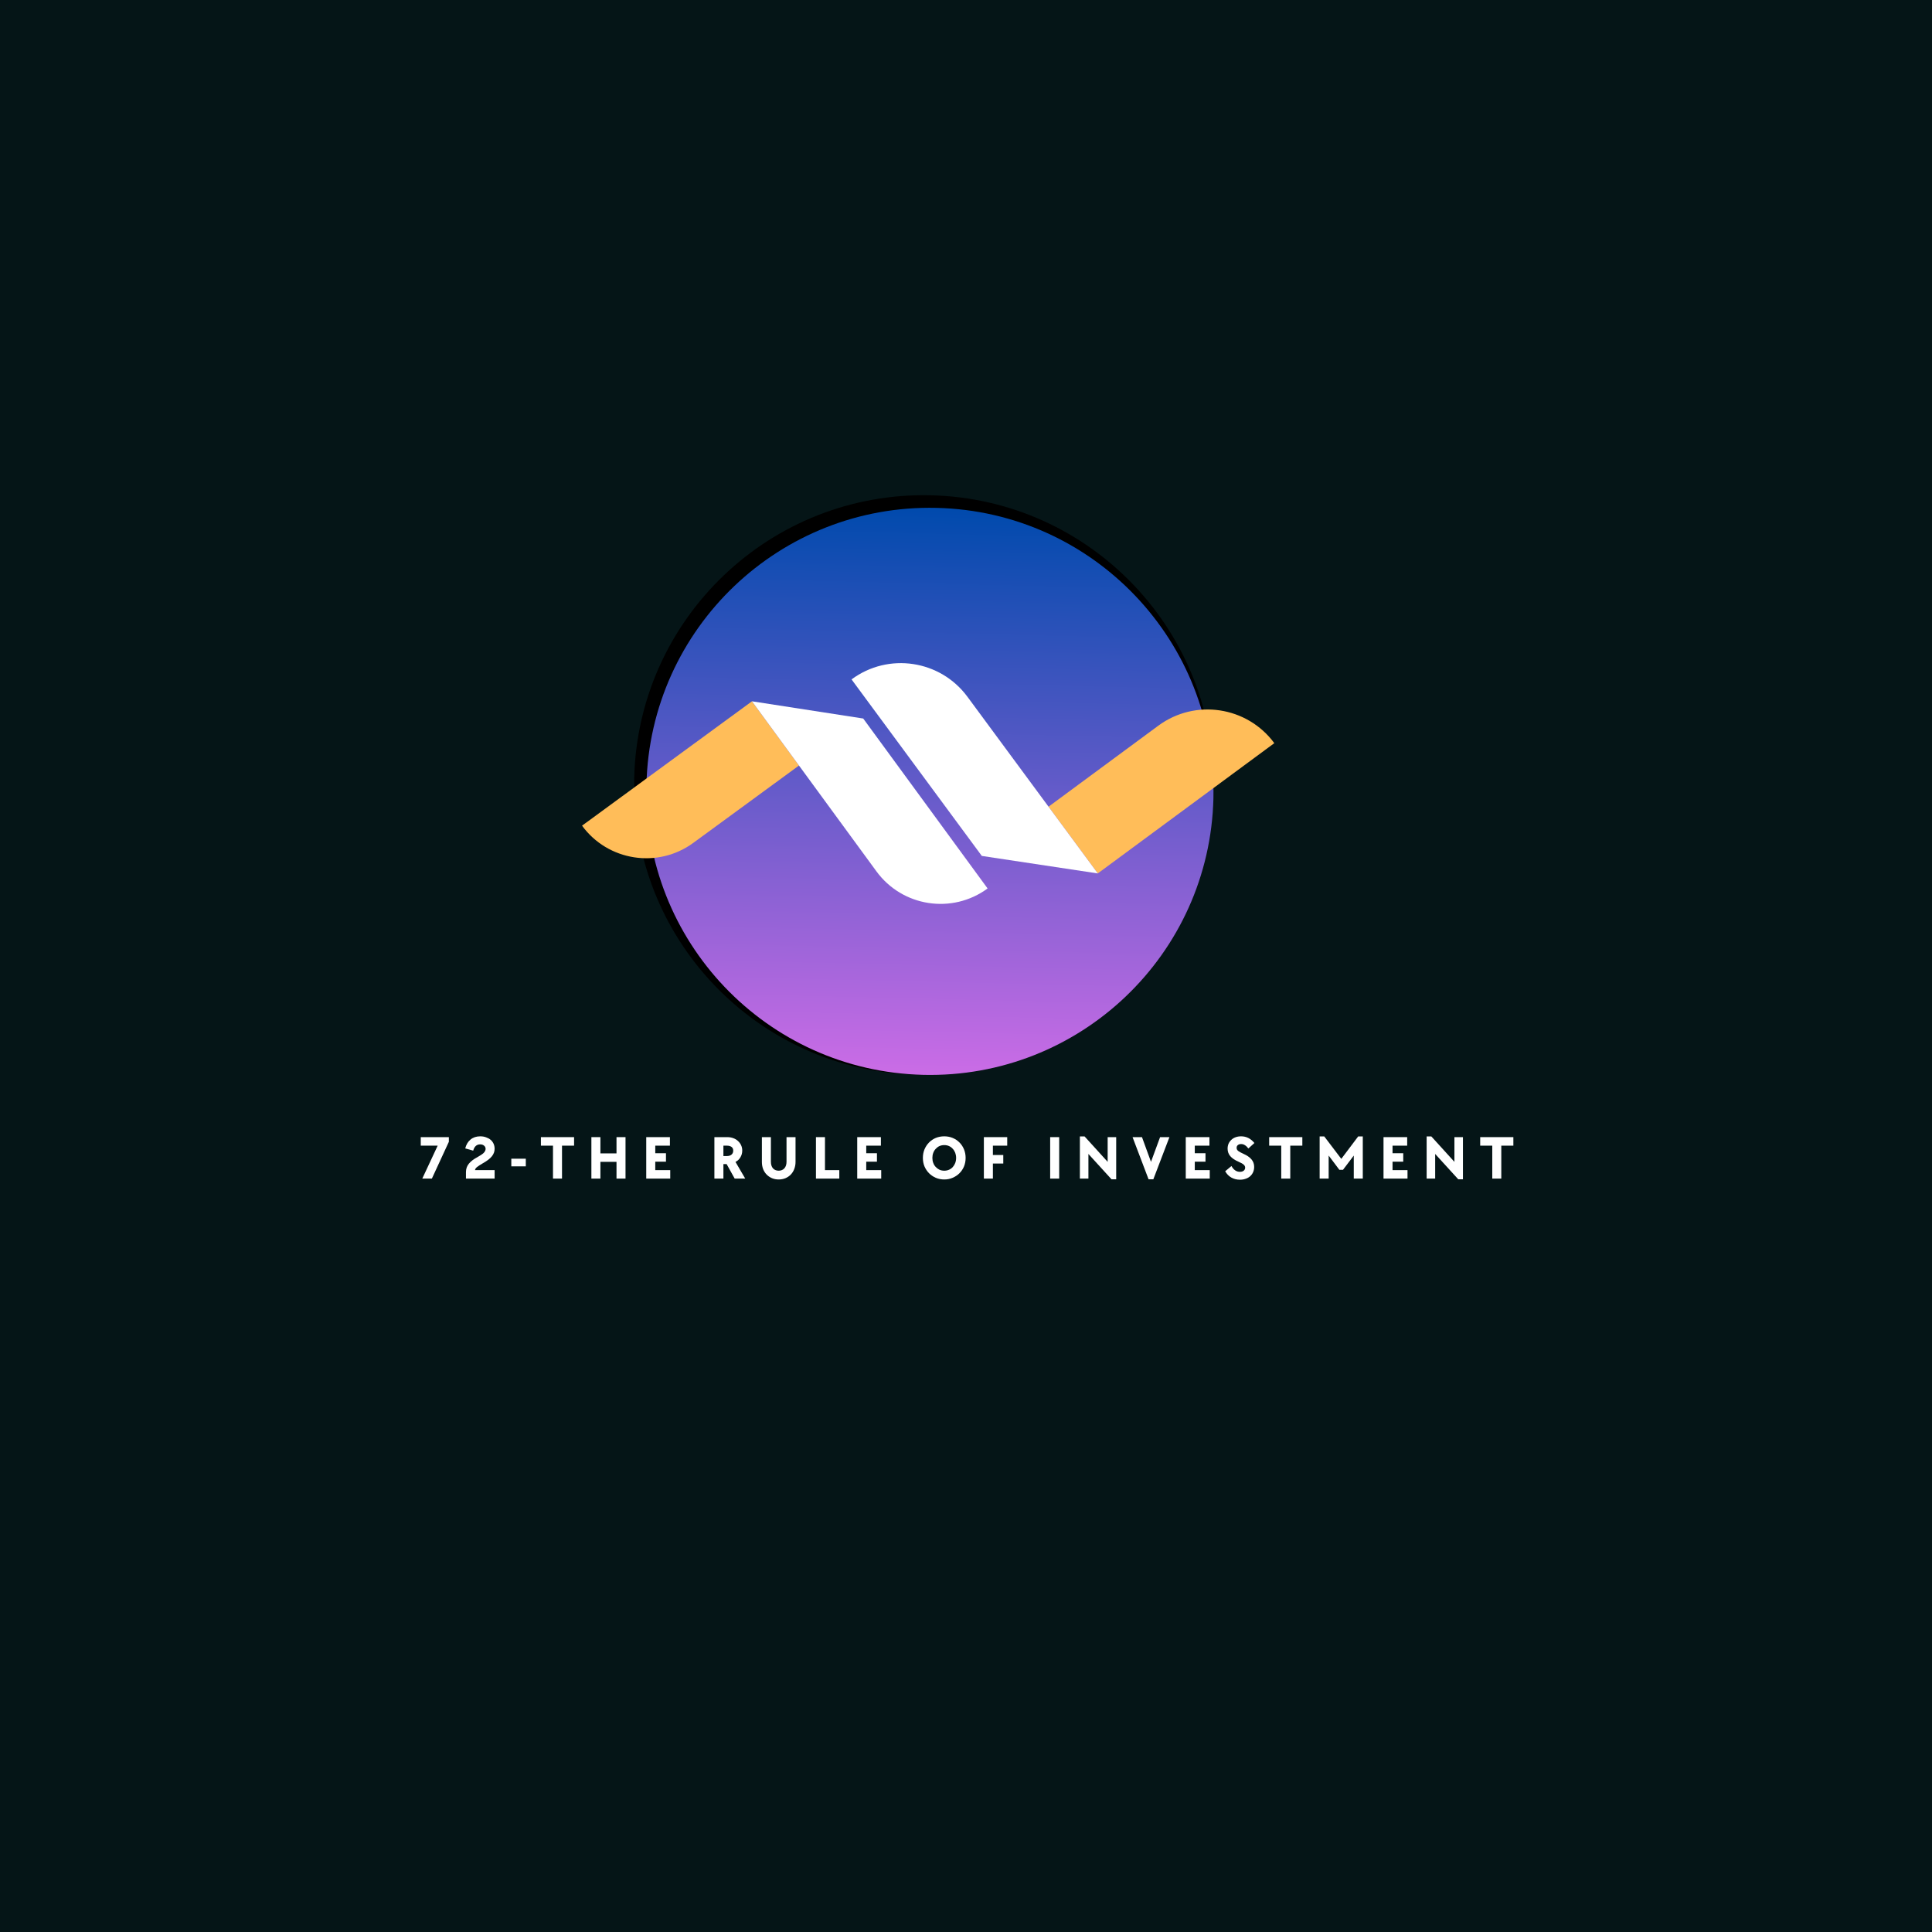 <svg xmlns="http://www.w3.org/2000/svg" xmlns:xlink="http://www.w3.org/1999/xlink" width="500" zoomAndPan="magnify" viewBox="0 0 375 375" height="500" preserveAspectRatio="xMidYMid meet" version="1.0"><defs><g/><clipPath id="c77357b7d9"><path d="M 123 96 L 236 96 L 236 209 L 123 209 Z M 123 96 " clip-rule="nonzero"/></clipPath><clipPath id="f77e1228db"><path d="M 236.898 97.465 L 234.234 209.934 L 121.766 207.27 L 124.43 94.801 Z M 236.898 97.465 " clip-rule="nonzero"/></clipPath><clipPath id="65a8f71704"><path d="M 235.566 153.699 C 236.301 122.641 211.719 96.867 180.664 96.133 C 149.605 95.398 123.832 119.977 123.098 151.035 C 122.359 182.094 146.941 207.863 178 208.602 C 209.055 209.336 234.828 184.758 235.566 153.699 Z M 235.566 153.699 " clip-rule="nonzero"/></clipPath><clipPath id="c340efcf60"><path d="M 125 98 L 236 98 L 236 209 L 125 209 Z M 125 98 " clip-rule="nonzero"/></clipPath><clipPath id="c7cfa952ff"><path d="M 236.832 99.879 L 234.223 209.934 L 124.172 207.324 L 126.777 97.273 Z M 236.832 99.879 " clip-rule="nonzero"/></clipPath><clipPath id="2cf6532e67"><path d="M 235.527 154.906 C 236.246 124.516 212.195 99.297 181.805 98.578 C 151.414 97.855 126.195 121.91 125.473 152.301 C 124.754 182.691 148.809 207.91 179.195 208.629 C 209.586 209.348 234.809 185.297 235.527 154.906 Z M 235.527 154.906 " clip-rule="nonzero"/></clipPath><clipPath id="98c15ed394"><path d="M 236.832 99.879 L 234.223 209.934 L 124.172 207.324 L 126.777 97.273 Z M 236.832 99.879 " clip-rule="nonzero"/></clipPath><clipPath id="16570353c6"><path d="M 236.832 99.879 L 234.223 209.934 L 124.172 207.324 L 126.777 97.273 Z M 236.832 99.879 " clip-rule="nonzero"/></clipPath><linearGradient x1="-4.672" gradientTransform="matrix(-0.01, 0.43, -0.43, -0.01, 236.831, 99.88)" y1="128" x2="260.672" gradientUnits="userSpaceOnUse" y2="128" id="38b1bfaa73"><stop stop-opacity="1" stop-color="rgb(0%, 28.999%, 67.799%)" offset="0"/><stop stop-opacity="1" stop-color="rgb(0%, 28.999%, 67.799%)" offset="0.016"/><stop stop-opacity="1" stop-color="rgb(0.24%, 29.039%, 67.867%)" offset="0.02"/><stop stop-opacity="1" stop-color="rgb(0.481%, 29.08%, 67.935%)" offset="0.023"/><stop stop-opacity="1" stop-color="rgb(0.803%, 29.134%, 68.025%)" offset="0.027"/><stop stop-opacity="1" stop-color="rgb(1.125%, 29.189%, 68.115%)" offset="0.031"/><stop stop-opacity="1" stop-color="rgb(1.447%, 29.242%, 68.205%)" offset="0.035"/><stop stop-opacity="1" stop-color="rgb(1.77%, 29.297%, 68.297%)" offset="0.039"/><stop stop-opacity="1" stop-color="rgb(2.092%, 29.35%, 68.387%)" offset="0.043"/><stop stop-opacity="1" stop-color="rgb(2.414%, 29.405%, 68.478%)" offset="0.047"/><stop stop-opacity="1" stop-color="rgb(2.736%, 29.459%, 68.568%)" offset="0.051"/><stop stop-opacity="1" stop-color="rgb(3.058%, 29.514%, 68.66%)" offset="0.055"/><stop stop-opacity="1" stop-color="rgb(3.38%, 29.568%, 68.75%)" offset="0.059"/><stop stop-opacity="1" stop-color="rgb(3.703%, 29.623%, 68.842%)" offset="0.062"/><stop stop-opacity="1" stop-color="rgb(4.025%, 29.677%, 68.932%)" offset="0.066"/><stop stop-opacity="1" stop-color="rgb(4.347%, 29.732%, 69.023%)" offset="0.07"/><stop stop-opacity="1" stop-color="rgb(4.669%, 29.785%, 69.113%)" offset="0.074"/><stop stop-opacity="1" stop-color="rgb(4.993%, 29.84%, 69.205%)" offset="0.078"/><stop stop-opacity="1" stop-color="rgb(5.315%, 29.893%, 69.295%)" offset="0.082"/><stop stop-opacity="1" stop-color="rgb(5.637%, 29.948%, 69.386%)" offset="0.086"/><stop stop-opacity="1" stop-color="rgb(5.959%, 30.002%, 69.476%)" offset="0.09"/><stop stop-opacity="1" stop-color="rgb(6.282%, 30.057%, 69.566%)" offset="0.094"/><stop stop-opacity="1" stop-color="rgb(6.604%, 30.11%, 69.656%)" offset="0.098"/><stop stop-opacity="1" stop-color="rgb(6.926%, 30.165%, 69.748%)" offset="0.102"/><stop stop-opacity="1" stop-color="rgb(7.248%, 30.219%, 69.838%)" offset="0.105"/><stop stop-opacity="1" stop-color="rgb(7.57%, 30.273%, 69.93%)" offset="0.109"/><stop stop-opacity="1" stop-color="rgb(7.892%, 30.327%, 70.02%)" offset="0.113"/><stop stop-opacity="1" stop-color="rgb(8.215%, 30.382%, 70.111%)" offset="0.117"/><stop stop-opacity="1" stop-color="rgb(8.537%, 30.435%, 70.201%)" offset="0.121"/><stop stop-opacity="1" stop-color="rgb(8.859%, 30.49%, 70.293%)" offset="0.125"/><stop stop-opacity="1" stop-color="rgb(9.181%, 30.545%, 70.383%)" offset="0.129"/><stop stop-opacity="1" stop-color="rgb(9.505%, 30.6%, 70.474%)" offset="0.133"/><stop stop-opacity="1" stop-color="rgb(9.827%, 30.653%, 70.564%)" offset="0.137"/><stop stop-opacity="1" stop-color="rgb(10.149%, 30.708%, 70.656%)" offset="0.141"/><stop stop-opacity="1" stop-color="rgb(10.471%, 30.762%, 70.746%)" offset="0.145"/><stop stop-opacity="1" stop-color="rgb(10.794%, 30.817%, 70.837%)" offset="0.148"/><stop stop-opacity="1" stop-color="rgb(11.116%, 30.87%, 70.927%)" offset="0.152"/><stop stop-opacity="1" stop-color="rgb(11.438%, 30.925%, 71.017%)" offset="0.156"/><stop stop-opacity="1" stop-color="rgb(11.76%, 30.978%, 71.107%)" offset="0.16"/><stop stop-opacity="1" stop-color="rgb(12.082%, 31.033%, 71.199%)" offset="0.164"/><stop stop-opacity="1" stop-color="rgb(12.404%, 31.087%, 71.289%)" offset="0.168"/><stop stop-opacity="1" stop-color="rgb(12.727%, 31.142%, 71.381%)" offset="0.172"/><stop stop-opacity="1" stop-color="rgb(13.049%, 31.195%, 71.471%)" offset="0.176"/><stop stop-opacity="1" stop-color="rgb(13.371%, 31.25%, 71.562%)" offset="0.18"/><stop stop-opacity="1" stop-color="rgb(13.693%, 31.303%, 71.652%)" offset="0.184"/><stop stop-opacity="1" stop-color="rgb(14.017%, 31.358%, 71.744%)" offset="0.188"/><stop stop-opacity="1" stop-color="rgb(14.339%, 31.412%, 71.834%)" offset="0.191"/><stop stop-opacity="1" stop-color="rgb(14.661%, 31.467%, 71.925%)" offset="0.195"/><stop stop-opacity="1" stop-color="rgb(14.983%, 31.522%, 72.015%)" offset="0.199"/><stop stop-opacity="1" stop-color="rgb(15.306%, 31.577%, 72.107%)" offset="0.203"/><stop stop-opacity="1" stop-color="rgb(15.628%, 31.63%, 72.197%)" offset="0.207"/><stop stop-opacity="1" stop-color="rgb(15.95%, 31.685%, 72.289%)" offset="0.211"/><stop stop-opacity="1" stop-color="rgb(16.272%, 31.738%, 72.379%)" offset="0.215"/><stop stop-opacity="1" stop-color="rgb(16.594%, 31.793%, 72.469%)" offset="0.219"/><stop stop-opacity="1" stop-color="rgb(16.916%, 31.847%, 72.559%)" offset="0.223"/><stop stop-opacity="1" stop-color="rgb(17.239%, 31.902%, 72.65%)" offset="0.227"/><stop stop-opacity="1" stop-color="rgb(17.561%, 31.955%, 72.74%)" offset="0.23"/><stop stop-opacity="1" stop-color="rgb(17.883%, 32.01%, 72.832%)" offset="0.234"/><stop stop-opacity="1" stop-color="rgb(18.205%, 32.063%, 72.922%)" offset="0.238"/><stop stop-opacity="1" stop-color="rgb(18.529%, 32.118%, 73.013%)" offset="0.242"/><stop stop-opacity="1" stop-color="rgb(18.851%, 32.172%, 73.103%)" offset="0.246"/><stop stop-opacity="1" stop-color="rgb(19.173%, 32.227%, 73.195%)" offset="0.25"/><stop stop-opacity="1" stop-color="rgb(19.495%, 32.28%, 73.285%)" offset="0.254"/><stop stop-opacity="1" stop-color="rgb(19.818%, 32.335%, 73.376%)" offset="0.258"/><stop stop-opacity="1" stop-color="rgb(20.14%, 32.388%, 73.466%)" offset="0.262"/><stop stop-opacity="1" stop-color="rgb(20.462%, 32.443%, 73.558%)" offset="0.266"/><stop stop-opacity="1" stop-color="rgb(20.784%, 32.498%, 73.648%)" offset="0.27"/><stop stop-opacity="1" stop-color="rgb(21.106%, 32.553%, 73.74%)" offset="0.273"/><stop stop-opacity="1" stop-color="rgb(21.428%, 32.607%, 73.83%)" offset="0.277"/><stop stop-opacity="1" stop-color="rgb(21.751%, 32.661%, 73.92%)" offset="0.281"/><stop stop-opacity="1" stop-color="rgb(22.073%, 32.715%, 74.01%)" offset="0.285"/><stop stop-opacity="1" stop-color="rgb(22.395%, 32.77%, 74.101%)" offset="0.289"/><stop stop-opacity="1" stop-color="rgb(22.717%, 32.823%, 74.191%)" offset="0.293"/><stop stop-opacity="1" stop-color="rgb(23.041%, 32.878%, 74.283%)" offset="0.297"/><stop stop-opacity="1" stop-color="rgb(23.363%, 32.932%, 74.373%)" offset="0.301"/><stop stop-opacity="1" stop-color="rgb(23.685%, 32.986%, 74.464%)" offset="0.305"/><stop stop-opacity="1" stop-color="rgb(24.007%, 33.04%, 74.554%)" offset="0.309"/><stop stop-opacity="1" stop-color="rgb(24.33%, 33.095%, 74.646%)" offset="0.312"/><stop stop-opacity="1" stop-color="rgb(24.652%, 33.148%, 74.736%)" offset="0.316"/><stop stop-opacity="1" stop-color="rgb(24.974%, 33.203%, 74.828%)" offset="0.32"/><stop stop-opacity="1" stop-color="rgb(25.296%, 33.257%, 74.918%)" offset="0.324"/><stop stop-opacity="1" stop-color="rgb(25.618%, 33.311%, 75.009%)" offset="0.328"/><stop stop-opacity="1" stop-color="rgb(25.94%, 33.365%, 75.099%)" offset="0.332"/><stop stop-opacity="1" stop-color="rgb(26.263%, 33.42%, 75.191%)" offset="0.336"/><stop stop-opacity="1" stop-color="rgb(26.585%, 33.475%, 75.281%)" offset="0.34"/><stop stop-opacity="1" stop-color="rgb(26.907%, 33.53%, 75.371%)" offset="0.344"/><stop stop-opacity="1" stop-color="rgb(27.229%, 33.583%, 75.461%)" offset="0.348"/><stop stop-opacity="1" stop-color="rgb(27.553%, 33.638%, 75.552%)" offset="0.352"/><stop stop-opacity="1" stop-color="rgb(27.875%, 33.691%, 75.642%)" offset="0.355"/><stop stop-opacity="1" stop-color="rgb(28.197%, 33.746%, 75.734%)" offset="0.359"/><stop stop-opacity="1" stop-color="rgb(28.519%, 33.8%, 75.824%)" offset="0.363"/><stop stop-opacity="1" stop-color="rgb(28.842%, 33.855%, 75.916%)" offset="0.367"/><stop stop-opacity="1" stop-color="rgb(29.164%, 33.908%, 76.006%)" offset="0.371"/><stop stop-opacity="1" stop-color="rgb(29.486%, 33.963%, 76.097%)" offset="0.375"/><stop stop-opacity="1" stop-color="rgb(29.808%, 34.016%, 76.187%)" offset="0.379"/><stop stop-opacity="1" stop-color="rgb(30.13%, 34.071%, 76.279%)" offset="0.383"/><stop stop-opacity="1" stop-color="rgb(30.452%, 34.125%, 76.369%)" offset="0.387"/><stop stop-opacity="1" stop-color="rgb(30.775%, 34.18%, 76.46%)" offset="0.391"/><stop stop-opacity="1" stop-color="rgb(31.097%, 34.233%, 76.55%)" offset="0.395"/><stop stop-opacity="1" stop-color="rgb(31.419%, 34.288%, 76.642%)" offset="0.398"/><stop stop-opacity="1" stop-color="rgb(31.741%, 34.343%, 76.732%)" offset="0.402"/><stop stop-opacity="1" stop-color="rgb(32.065%, 34.398%, 76.822%)" offset="0.406"/><stop stop-opacity="1" stop-color="rgb(32.387%, 34.451%, 76.912%)" offset="0.41"/><stop stop-opacity="1" stop-color="rgb(32.709%, 34.506%, 77.003%)" offset="0.414"/><stop stop-opacity="1" stop-color="rgb(33.031%, 34.56%, 77.094%)" offset="0.418"/><stop stop-opacity="1" stop-color="rgb(33.354%, 34.615%, 77.185%)" offset="0.422"/><stop stop-opacity="1" stop-color="rgb(33.676%, 34.668%, 77.275%)" offset="0.426"/><stop stop-opacity="1" stop-color="rgb(33.998%, 34.723%, 77.367%)" offset="0.43"/><stop stop-opacity="1" stop-color="rgb(34.32%, 34.776%, 77.457%)" offset="0.434"/><stop stop-opacity="1" stop-color="rgb(34.642%, 34.831%, 77.548%)" offset="0.438"/><stop stop-opacity="1" stop-color="rgb(34.964%, 34.885%, 77.638%)" offset="0.441"/><stop stop-opacity="1" stop-color="rgb(35.287%, 34.94%, 77.73%)" offset="0.445"/><stop stop-opacity="1" stop-color="rgb(35.609%, 34.993%, 77.82%)" offset="0.449"/><stop stop-opacity="1" stop-color="rgb(35.931%, 35.048%, 77.911%)" offset="0.453"/><stop stop-opacity="1" stop-color="rgb(36.253%, 35.101%, 78.001%)" offset="0.457"/><stop stop-opacity="1" stop-color="rgb(36.577%, 35.156%, 78.093%)" offset="0.461"/><stop stop-opacity="1" stop-color="rgb(36.899%, 35.21%, 78.183%)" offset="0.465"/><stop stop-opacity="1" stop-color="rgb(37.221%, 35.265%, 78.273%)" offset="0.469"/><stop stop-opacity="1" stop-color="rgb(37.543%, 35.32%, 78.363%)" offset="0.473"/><stop stop-opacity="1" stop-color="rgb(37.866%, 35.374%, 78.455%)" offset="0.477"/><stop stop-opacity="1" stop-color="rgb(38.188%, 35.428%, 78.545%)" offset="0.48"/><stop stop-opacity="1" stop-color="rgb(38.51%, 35.483%, 78.636%)" offset="0.484"/><stop stop-opacity="1" stop-color="rgb(38.832%, 35.536%, 78.726%)" offset="0.488"/><stop stop-opacity="1" stop-color="rgb(39.154%, 35.591%, 78.818%)" offset="0.492"/><stop stop-opacity="1" stop-color="rgb(39.476%, 35.645%, 78.908%)" offset="0.496"/><stop stop-opacity="1" stop-color="rgb(39.8%, 35.699%, 78.999%)" offset="0.5"/><stop stop-opacity="1" stop-color="rgb(40.121%, 35.753%, 79.089%)" offset="0.504"/><stop stop-opacity="1" stop-color="rgb(40.443%, 35.808%, 79.181%)" offset="0.508"/><stop stop-opacity="1" stop-color="rgb(40.765%, 35.861%, 79.271%)" offset="0.512"/><stop stop-opacity="1" stop-color="rgb(41.089%, 35.916%, 79.362%)" offset="0.516"/><stop stop-opacity="1" stop-color="rgb(41.411%, 35.97%, 79.453%)" offset="0.52"/><stop stop-opacity="1" stop-color="rgb(41.733%, 36.024%, 79.544%)" offset="0.523"/><stop stop-opacity="1" stop-color="rgb(42.055%, 36.078%, 79.634%)" offset="0.527"/><stop stop-opacity="1" stop-color="rgb(42.378%, 36.133%, 79.724%)" offset="0.531"/><stop stop-opacity="1" stop-color="rgb(42.7%, 36.186%, 79.814%)" offset="0.535"/><stop stop-opacity="1" stop-color="rgb(43.022%, 36.241%, 79.906%)" offset="0.539"/><stop stop-opacity="1" stop-color="rgb(43.344%, 36.296%, 79.996%)" offset="0.543"/><stop stop-opacity="1" stop-color="rgb(43.666%, 36.351%, 80.087%)" offset="0.547"/><stop stop-opacity="1" stop-color="rgb(43.988%, 36.404%, 80.177%)" offset="0.551"/><stop stop-opacity="1" stop-color="rgb(44.312%, 36.459%, 80.269%)" offset="0.555"/><stop stop-opacity="1" stop-color="rgb(44.633%, 36.513%, 80.359%)" offset="0.559"/><stop stop-opacity="1" stop-color="rgb(44.955%, 36.568%, 80.45%)" offset="0.562"/><stop stop-opacity="1" stop-color="rgb(45.277%, 36.621%, 80.54%)" offset="0.566"/><stop stop-opacity="1" stop-color="rgb(45.601%, 36.676%, 80.632%)" offset="0.57"/><stop stop-opacity="1" stop-color="rgb(45.923%, 36.729%, 80.722%)" offset="0.574"/><stop stop-opacity="1" stop-color="rgb(46.245%, 36.784%, 80.814%)" offset="0.578"/><stop stop-opacity="1" stop-color="rgb(46.567%, 36.838%, 80.904%)" offset="0.582"/><stop stop-opacity="1" stop-color="rgb(46.89%, 36.893%, 80.995%)" offset="0.586"/><stop stop-opacity="1" stop-color="rgb(47.212%, 36.946%, 81.085%)" offset="0.59"/><stop stop-opacity="1" stop-color="rgb(47.534%, 37.001%, 81.175%)" offset="0.594"/><stop stop-opacity="1" stop-color="rgb(47.856%, 37.054%, 81.265%)" offset="0.598"/><stop stop-opacity="1" stop-color="rgb(48.178%, 37.109%, 81.357%)" offset="0.602"/><stop stop-opacity="1" stop-color="rgb(48.5%, 37.163%, 81.447%)" offset="0.605"/><stop stop-opacity="1" stop-color="rgb(48.824%, 37.218%, 81.538%)" offset="0.609"/><stop stop-opacity="1" stop-color="rgb(49.146%, 37.273%, 81.628%)" offset="0.613"/><stop stop-opacity="1" stop-color="rgb(49.467%, 37.328%, 81.72%)" offset="0.617"/><stop stop-opacity="1" stop-color="rgb(49.789%, 37.381%, 81.81%)" offset="0.621"/><stop stop-opacity="1" stop-color="rgb(50.113%, 37.436%, 81.902%)" offset="0.625"/><stop stop-opacity="1" stop-color="rgb(50.435%, 37.489%, 81.992%)" offset="0.629"/><stop stop-opacity="1" stop-color="rgb(50.757%, 37.544%, 82.083%)" offset="0.633"/><stop stop-opacity="1" stop-color="rgb(51.079%, 37.598%, 82.173%)" offset="0.637"/><stop stop-opacity="1" stop-color="rgb(51.402%, 37.653%, 82.265%)" offset="0.641"/><stop stop-opacity="1" stop-color="rgb(51.724%, 37.706%, 82.355%)" offset="0.645"/><stop stop-opacity="1" stop-color="rgb(52.046%, 37.761%, 82.446%)" offset="0.648"/><stop stop-opacity="1" stop-color="rgb(52.368%, 37.814%, 82.536%)" offset="0.652"/><stop stop-opacity="1" stop-color="rgb(52.69%, 37.869%, 82.626%)" offset="0.656"/><stop stop-opacity="1" stop-color="rgb(53.012%, 37.923%, 82.716%)" offset="0.66"/><stop stop-opacity="1" stop-color="rgb(53.336%, 37.978%, 82.808%)" offset="0.664"/><stop stop-opacity="1" stop-color="rgb(53.658%, 38.031%, 82.898%)" offset="0.668"/><stop stop-opacity="1" stop-color="rgb(53.979%, 38.086%, 82.99%)" offset="0.672"/><stop stop-opacity="1" stop-color="rgb(54.301%, 38.139%, 83.08%)" offset="0.676"/><stop stop-opacity="1" stop-color="rgb(54.625%, 38.194%, 83.171%)" offset="0.68"/><stop stop-opacity="1" stop-color="rgb(54.947%, 38.249%, 83.261%)" offset="0.684"/><stop stop-opacity="1" stop-color="rgb(55.269%, 38.304%, 83.353%)" offset="0.688"/><stop stop-opacity="1" stop-color="rgb(55.591%, 38.358%, 83.443%)" offset="0.691"/><stop stop-opacity="1" stop-color="rgb(55.914%, 38.412%, 83.534%)" offset="0.695"/><stop stop-opacity="1" stop-color="rgb(56.236%, 38.466%, 83.624%)" offset="0.699"/><stop stop-opacity="1" stop-color="rgb(56.558%, 38.521%, 83.716%)" offset="0.703"/><stop stop-opacity="1" stop-color="rgb(56.88%, 38.574%, 83.806%)" offset="0.707"/><stop stop-opacity="1" stop-color="rgb(57.202%, 38.629%, 83.897%)" offset="0.711"/><stop stop-opacity="1" stop-color="rgb(57.524%, 38.683%, 83.987%)" offset="0.715"/><stop stop-opacity="1" stop-color="rgb(57.848%, 38.737%, 84.077%)" offset="0.719"/><stop stop-opacity="1" stop-color="rgb(58.17%, 38.791%, 84.167%)" offset="0.723"/><stop stop-opacity="1" stop-color="rgb(58.492%, 38.846%, 84.259%)" offset="0.727"/><stop stop-opacity="1" stop-color="rgb(58.813%, 38.899%, 84.349%)" offset="0.73"/><stop stop-opacity="1" stop-color="rgb(59.137%, 38.954%, 84.441%)" offset="0.734"/><stop stop-opacity="1" stop-color="rgb(59.459%, 39.008%, 84.531%)" offset="0.738"/><stop stop-opacity="1" stop-color="rgb(59.781%, 39.062%, 84.622%)" offset="0.742"/><stop stop-opacity="1" stop-color="rgb(60.103%, 39.116%, 84.712%)" offset="0.746"/><stop stop-opacity="1" stop-color="rgb(60.426%, 39.171%, 84.804%)" offset="0.75"/><stop stop-opacity="1" stop-color="rgb(60.748%, 39.226%, 84.894%)" offset="0.754"/><stop stop-opacity="1" stop-color="rgb(61.07%, 39.281%, 84.985%)" offset="0.758"/><stop stop-opacity="1" stop-color="rgb(61.392%, 39.334%, 85.075%)" offset="0.762"/><stop stop-opacity="1" stop-color="rgb(61.714%, 39.389%, 85.167%)" offset="0.766"/><stop stop-opacity="1" stop-color="rgb(62.036%, 39.442%, 85.257%)" offset="0.77"/><stop stop-opacity="1" stop-color="rgb(62.36%, 39.497%, 85.349%)" offset="0.773"/><stop stop-opacity="1" stop-color="rgb(62.682%, 39.551%, 85.439%)" offset="0.777"/><stop stop-opacity="1" stop-color="rgb(63.004%, 39.606%, 85.529%)" offset="0.781"/><stop stop-opacity="1" stop-color="rgb(63.325%, 39.659%, 85.619%)" offset="0.785"/><stop stop-opacity="1" stop-color="rgb(63.649%, 39.714%, 85.71%)" offset="0.789"/><stop stop-opacity="1" stop-color="rgb(63.971%, 39.767%, 85.8%)" offset="0.793"/><stop stop-opacity="1" stop-color="rgb(64.293%, 39.822%, 85.892%)" offset="0.797"/><stop stop-opacity="1" stop-color="rgb(64.615%, 39.876%, 85.982%)" offset="0.801"/><stop stop-opacity="1" stop-color="rgb(64.938%, 39.931%, 86.073%)" offset="0.805"/><stop stop-opacity="1" stop-color="rgb(65.26%, 39.984%, 86.163%)" offset="0.809"/><stop stop-opacity="1" stop-color="rgb(65.582%, 40.039%, 86.255%)" offset="0.812"/><stop stop-opacity="1" stop-color="rgb(65.904%, 40.092%, 86.345%)" offset="0.816"/><stop stop-opacity="1" stop-color="rgb(66.226%, 40.147%, 86.436%)" offset="0.82"/><stop stop-opacity="1" stop-color="rgb(66.548%, 40.202%, 86.526%)" offset="0.824"/><stop stop-opacity="1" stop-color="rgb(66.872%, 40.257%, 86.618%)" offset="0.828"/><stop stop-opacity="1" stop-color="rgb(67.194%, 40.311%, 86.708%)" offset="0.832"/><stop stop-opacity="1" stop-color="rgb(67.516%, 40.366%, 86.8%)" offset="0.836"/><stop stop-opacity="1" stop-color="rgb(67.838%, 40.419%, 86.89%)" offset="0.84"/><stop stop-opacity="1" stop-color="rgb(68.161%, 40.474%, 86.98%)" offset="0.844"/><stop stop-opacity="1" stop-color="rgb(68.483%, 40.527%, 87.07%)" offset="0.848"/><stop stop-opacity="1" stop-color="rgb(68.805%, 40.582%, 87.161%)" offset="0.852"/><stop stop-opacity="1" stop-color="rgb(69.127%, 40.636%, 87.251%)" offset="0.855"/><stop stop-opacity="1" stop-color="rgb(69.45%, 40.691%, 87.343%)" offset="0.859"/><stop stop-opacity="1" stop-color="rgb(69.772%, 40.744%, 87.433%)" offset="0.863"/><stop stop-opacity="1" stop-color="rgb(70.094%, 40.799%, 87.524%)" offset="0.867"/><stop stop-opacity="1" stop-color="rgb(70.416%, 40.852%, 87.614%)" offset="0.871"/><stop stop-opacity="1" stop-color="rgb(70.738%, 40.907%, 87.706%)" offset="0.875"/><stop stop-opacity="1" stop-color="rgb(71.06%, 40.961%, 87.796%)" offset="0.879"/><stop stop-opacity="1" stop-color="rgb(71.384%, 41.016%, 87.888%)" offset="0.883"/><stop stop-opacity="1" stop-color="rgb(71.706%, 41.069%, 87.978%)" offset="0.887"/><stop stop-opacity="1" stop-color="rgb(72.028%, 41.124%, 88.069%)" offset="0.891"/><stop stop-opacity="1" stop-color="rgb(72.35%, 41.179%, 88.159%)" offset="0.895"/><stop stop-opacity="1" stop-color="rgb(72.673%, 41.234%, 88.251%)" offset="0.898"/><stop stop-opacity="1" stop-color="rgb(72.995%, 41.287%, 88.341%)" offset="0.902"/><stop stop-opacity="1" stop-color="rgb(73.317%, 41.342%, 88.431%)" offset="0.906"/><stop stop-opacity="1" stop-color="rgb(73.639%, 41.396%, 88.521%)" offset="0.91"/><stop stop-opacity="1" stop-color="rgb(73.962%, 41.45%, 88.612%)" offset="0.914"/><stop stop-opacity="1" stop-color="rgb(74.284%, 41.504%, 88.702%)" offset="0.918"/><stop stop-opacity="1" stop-color="rgb(74.606%, 41.559%, 88.794%)" offset="0.922"/><stop stop-opacity="1" stop-color="rgb(74.928%, 41.612%, 88.884%)" offset="0.926"/><stop stop-opacity="1" stop-color="rgb(75.25%, 41.667%, 88.976%)" offset="0.93"/><stop stop-opacity="1" stop-color="rgb(75.572%, 41.721%, 89.066%)" offset="0.934"/><stop stop-opacity="1" stop-color="rgb(75.896%, 41.776%, 89.157%)" offset="0.938"/><stop stop-opacity="1" stop-color="rgb(76.218%, 41.829%, 89.247%)" offset="0.941"/><stop stop-opacity="1" stop-color="rgb(76.54%, 41.884%, 89.339%)" offset="0.945"/><stop stop-opacity="1" stop-color="rgb(76.862%, 41.937%, 89.429%)" offset="0.949"/><stop stop-opacity="1" stop-color="rgb(77.185%, 41.992%, 89.52%)" offset="0.953"/><stop stop-opacity="1" stop-color="rgb(77.507%, 42.046%, 89.61%)" offset="0.957"/><stop stop-opacity="1" stop-color="rgb(77.829%, 42.101%, 89.702%)" offset="0.961"/><stop stop-opacity="1" stop-color="rgb(78.151%, 42.155%, 89.792%)" offset="0.965"/><stop stop-opacity="1" stop-color="rgb(78.474%, 42.21%, 89.882%)" offset="0.969"/><stop stop-opacity="1" stop-color="rgb(78.796%, 42.264%, 89.972%)" offset="0.973"/><stop stop-opacity="1" stop-color="rgb(79.118%, 42.319%, 90.063%)" offset="0.977"/><stop stop-opacity="1" stop-color="rgb(79.358%, 42.358%, 90.131%)" offset="0.98"/><stop stop-opacity="1" stop-color="rgb(79.599%, 42.4%, 90.199%)" offset="0.984"/><stop stop-opacity="1" stop-color="rgb(79.599%, 42.4%, 90.199%)" offset="1"/></linearGradient><clipPath id="1c870f3485"><path d="M 112 136 L 156 136 L 156 167 L 112 167 Z M 112 136 " clip-rule="nonzero"/></clipPath><clipPath id="390ecf3259"><path d="M 196.797 143.949 L 191.402 178.785 L 111.355 166.391 L 116.75 131.555 Z M 196.797 143.949 " clip-rule="nonzero"/></clipPath><clipPath id="5e6d255637"><path d="M 196.797 143.949 L 191.402 178.785 L 111.355 166.391 L 116.75 131.555 Z M 196.797 143.949 " clip-rule="nonzero"/></clipPath><clipPath id="ae8950b03e"><path d="M 145 136 L 192 136 L 192 176 L 145 176 Z M 145 136 " clip-rule="nonzero"/></clipPath><clipPath id="232b7eed6b"><path d="M 196.797 143.949 L 191.402 178.785 L 111.355 166.391 L 116.75 131.555 Z M 196.797 143.949 " clip-rule="nonzero"/></clipPath><clipPath id="546bc942fe"><path d="M 196.797 143.949 L 191.402 178.785 L 111.355 166.391 L 116.75 131.555 Z M 196.797 143.949 " clip-rule="nonzero"/></clipPath><clipPath id="e4187eacab"><path d="M 203 137 L 248 137 L 248 170 L 203 170 Z M 203 137 " clip-rule="nonzero"/></clipPath><clipPath id="08208bb93d"><path d="M 160.078 161.582 L 165.559 125.246 L 249.359 137.879 L 243.883 174.219 Z M 160.078 161.582 " clip-rule="nonzero"/></clipPath><clipPath id="722fe5022a"><path d="M 160.078 161.582 L 165.559 125.246 L 249.359 137.879 L 243.883 174.219 Z M 160.078 161.582 " clip-rule="nonzero"/></clipPath><clipPath id="62ec611150"><path d="M 165 128 L 214 128 L 214 170 L 165 170 Z M 165 128 " clip-rule="nonzero"/></clipPath><clipPath id="ddfbbe7849"><path d="M 160.078 161.582 L 165.559 125.246 L 249.359 137.879 L 243.883 174.219 Z M 160.078 161.582 " clip-rule="nonzero"/></clipPath><clipPath id="66986f772e"><path d="M 160.078 161.582 L 165.559 125.246 L 249.359 137.879 L 243.883 174.219 Z M 160.078 161.582 " clip-rule="nonzero"/></clipPath></defs><rect x="-37.5" width="450" fill="#ffffff" y="-37.5" height="450" fill-opacity="1"/><rect x="-37.5" width="450" fill="#051517" y="-37.5" height="450" fill-opacity="1"/><g clip-path="url(#c77357b7d9)"><g clip-path="url(#f77e1228db)"><g clip-path="url(#65a8f71704)"><path fill="#000000" d="M 236.898 97.465 L 234.234 209.934 L 121.766 207.27 L 124.43 94.801 Z M 236.898 97.465 " fill-opacity="1" fill-rule="nonzero"/></g></g></g><g clip-path="url(#c340efcf60)"><g clip-path="url(#c7cfa952ff)"><g clip-path="url(#2cf6532e67)"><g clip-path="url(#98c15ed394)"><g clip-path="url(#16570353c6)"><path fill="url(#38b1bfaa73)" d="M 238.887 97.918 L 124.816 95.219 L 122.113 209.285 L 236.184 211.988 Z M 238.887 97.918 " fill-rule="nonzero"/></g></g></g></g></g><g clip-path="url(#1c870f3485)"><g clip-path="url(#390ecf3259)"><g clip-path="url(#5e6d255637)"><path fill="#ffbd59" d="M 112.973 160.262 L 145.957 136.121 L 155.082 148.59 L 134.566 163.605 C 127.688 168.641 118.008 167.141 112.973 160.262 Z M 112.973 160.262 " fill-opacity="1" fill-rule="nonzero"/></g></g></g><g clip-path="url(#ae8950b03e)"><g clip-path="url(#232b7eed6b)"><g clip-path="url(#546bc942fe)"><path fill="#ffffff" d="M 170.098 169.105 L 145.957 136.121 L 167.551 139.465 L 191.691 172.449 C 184.809 177.508 175.129 176.008 170.098 169.105 Z M 170.098 169.105 " fill-opacity="1" fill-rule="nonzero"/></g></g></g><g clip-path="url(#e4187eacab)"><g clip-path="url(#08208bb93d)"><g clip-path="url(#722fe5022a)"><path fill="#ffbd59" d="M 247.344 144.246 L 213.078 169.531 L 203.52 156.578 L 224.832 140.852 C 231.98 135.578 242.066 137.098 247.344 144.246 Z M 247.344 144.246 " fill-opacity="1" fill-rule="nonzero"/></g></g></g><g clip-path="url(#62ec611150)"><g clip-path="url(#ddfbbe7849)"><g clip-path="url(#66986f772e)"><path fill="#ffffff" d="M 187.797 135.266 L 213.078 169.531 L 190.57 166.137 L 165.285 131.871 C 172.438 126.574 182.523 128.098 187.797 135.266 Z M 187.797 135.266 " fill-opacity="1" fill-rule="nonzero"/></g></g></g><g fill="#ffffff" fill-opacity="1"><g transform="translate(81.014, 228.763)"><g><path d="M 3.938 -6.391 L 0.656 -6.391 L 0.656 -8.047 L 6.109 -8.047 L 6.109 -7.141 L 2.812 0 L 0.953 0 Z M 3.938 -6.391 "/></g></g></g><g fill="#ffffff" fill-opacity="1"><g transform="translate(89.755, 228.763)"><g><path d="M 0.688 -1.25 C 0.688 -1.57 0.734 -1.867 0.828 -2.141 C 0.922 -2.41 1.062 -2.66 1.25 -2.891 C 1.438 -3.117 1.664 -3.336 1.938 -3.547 C 2.207 -3.754 2.52 -3.953 2.875 -4.141 C 3.164 -4.305 3.414 -4.457 3.625 -4.594 C 3.832 -4.727 4 -4.859 4.125 -4.984 C 4.258 -5.117 4.352 -5.25 4.406 -5.375 C 4.469 -5.5 4.5 -5.629 4.5 -5.766 C 4.5 -6.023 4.398 -6.234 4.203 -6.391 C 4.016 -6.555 3.766 -6.641 3.453 -6.641 C 2.766 -6.641 2.312 -6.234 2.094 -5.422 L 0.547 -5.859 C 0.742 -6.617 1.094 -7.195 1.594 -7.594 C 2.094 -8 2.719 -8.203 3.469 -8.203 C 3.875 -8.203 4.242 -8.141 4.578 -8.016 C 4.922 -7.898 5.219 -7.738 5.469 -7.531 C 5.719 -7.32 5.91 -7.066 6.047 -6.766 C 6.18 -6.473 6.25 -6.145 6.25 -5.781 C 6.25 -5.25 6.07 -4.766 5.719 -4.328 C 5.375 -3.891 4.797 -3.441 3.984 -2.984 C 3.492 -2.703 3.113 -2.457 2.844 -2.25 C 2.582 -2.039 2.453 -1.836 2.453 -1.641 L 6.25 -1.641 L 6.25 0 L 0.688 0 Z M 0.688 -1.25 "/></g></g></g><g fill="#ffffff" fill-opacity="1"><g transform="translate(98.761, 228.763)"><g><path d="M 0.484 -3.859 L 3.297 -3.859 L 3.297 -2.375 L 0.484 -2.375 Z M 0.484 -3.859 "/></g></g></g><g fill="#ffffff" fill-opacity="1"><g transform="translate(104.757, 228.763)"><g><path d="M 2.578 -6.391 L 0.234 -6.391 L 0.234 -8.047 L 6.672 -8.047 L 6.672 -6.391 L 4.328 -6.391 L 4.328 0 L 2.578 0 Z M 2.578 -6.391 "/></g></g></g><g fill="#ffffff" fill-opacity="1"><g transform="translate(113.882, 228.763)"><g><path d="M 0.906 -8.047 L 2.656 -8.047 L 2.656 -4.891 L 5.781 -4.891 L 5.781 -8.047 L 7.531 -8.047 L 7.531 0 L 5.781 0 L 5.781 -3.25 L 2.656 -3.25 L 2.656 0 L 0.906 0 Z M 0.906 -8.047 "/></g></g></g><g fill="#ffffff" fill-opacity="1"><g transform="translate(124.53, 228.763)"><g><path d="M 0.906 -8.047 L 5.5 -8.047 L 5.5 -6.391 L 2.656 -6.391 L 2.656 -4.922 L 4.734 -4.922 L 4.734 -3.281 L 2.656 -3.281 L 2.656 -1.641 L 5.562 -1.641 L 5.562 0 L 0.906 0 Z M 0.906 -8.047 "/></g></g></g><g fill="#ffffff" fill-opacity="1"><g transform="translate(132.9, 228.763)"><g/></g></g><g fill="#ffffff" fill-opacity="1"><g transform="translate(137.757, 228.763)"><g><path d="M 0.906 -8.047 L 3.422 -8.047 C 3.836 -8.047 4.223 -7.977 4.578 -7.844 C 4.93 -7.719 5.234 -7.535 5.484 -7.297 C 5.742 -7.066 5.945 -6.789 6.094 -6.469 C 6.238 -6.156 6.312 -5.812 6.312 -5.438 C 6.312 -4.957 6.191 -4.52 5.953 -4.125 C 5.723 -3.738 5.406 -3.441 5 -3.234 L 6.891 0 L 4.844 0 L 3.281 -2.812 L 2.656 -2.812 L 2.656 0 L 0.906 0 Z M 3.344 -4.375 C 3.719 -4.375 4.016 -4.469 4.234 -4.656 C 4.453 -4.844 4.562 -5.098 4.562 -5.422 C 4.562 -5.754 4.445 -6 4.219 -6.156 C 4 -6.312 3.707 -6.391 3.344 -6.391 L 2.656 -6.391 L 2.656 -4.375 Z M 3.344 -4.375 "/></g></g></g><g fill="#ffffff" fill-opacity="1"><g transform="translate(147.038, 228.763)"><g><path d="M 4.109 0.172 C 3.629 0.172 3.191 0.086 2.797 -0.078 C 2.398 -0.254 2.055 -0.488 1.766 -0.781 C 1.473 -1.082 1.242 -1.441 1.078 -1.859 C 0.922 -2.285 0.844 -2.742 0.844 -3.234 L 0.844 -8.047 L 2.594 -8.047 L 2.594 -3.266 C 2.594 -2.723 2.727 -2.297 3 -1.984 C 3.281 -1.68 3.648 -1.531 4.109 -1.531 C 4.555 -1.531 4.922 -1.68 5.203 -1.984 C 5.484 -2.297 5.625 -2.723 5.625 -3.266 L 5.625 -8.047 L 7.375 -8.047 L 7.375 -3.234 C 7.375 -2.742 7.289 -2.285 7.125 -1.859 C 6.969 -1.441 6.742 -1.082 6.453 -0.781 C 6.172 -0.488 5.828 -0.254 5.422 -0.078 C 5.023 0.086 4.586 0.172 4.109 0.172 Z M 4.109 0.172 "/></g></g></g><g fill="#ffffff" fill-opacity="1"><g transform="translate(157.47, 228.763)"><g><path d="M 0.906 -8.047 L 2.656 -8.047 L 2.656 -1.641 L 5.438 -1.641 L 5.438 0 L 0.906 0 Z M 0.906 -8.047 "/></g></g></g><g fill="#ffffff" fill-opacity="1"><g transform="translate(165.481, 228.763)"><g><path d="M 0.906 -8.047 L 5.5 -8.047 L 5.5 -6.391 L 2.656 -6.391 L 2.656 -4.922 L 4.734 -4.922 L 4.734 -3.281 L 2.656 -3.281 L 2.656 -1.641 L 5.562 -1.641 L 5.562 0 L 0.906 0 Z M 0.906 -8.047 "/></g></g></g><g fill="#ffffff" fill-opacity="1"><g transform="translate(173.851, 228.763)"><g/></g></g><g fill="#ffffff" fill-opacity="1"><g transform="translate(178.708, 228.763)"><g><path d="M 4.578 0.172 C 3.984 0.172 3.43 0.062 2.922 -0.156 C 2.422 -0.375 1.984 -0.672 1.609 -1.047 C 1.242 -1.422 0.953 -1.859 0.734 -2.359 C 0.523 -2.867 0.422 -3.422 0.422 -4.016 C 0.422 -4.609 0.523 -5.16 0.734 -5.672 C 0.953 -6.18 1.242 -6.625 1.609 -7 C 1.984 -7.383 2.422 -7.68 2.922 -7.891 C 3.43 -8.098 3.984 -8.203 4.578 -8.203 C 5.16 -8.203 5.703 -8.098 6.203 -7.891 C 6.711 -7.68 7.156 -7.383 7.531 -7 C 7.906 -6.625 8.195 -6.18 8.406 -5.672 C 8.613 -5.16 8.719 -4.609 8.719 -4.016 C 8.719 -3.422 8.613 -2.867 8.406 -2.359 C 8.195 -1.859 7.906 -1.422 7.531 -1.047 C 7.156 -0.672 6.711 -0.375 6.203 -0.156 C 5.703 0.062 5.16 0.172 4.578 0.172 Z M 4.578 -1.531 C 4.91 -1.531 5.219 -1.594 5.5 -1.719 C 5.781 -1.844 6.02 -2.016 6.219 -2.234 C 6.426 -2.461 6.586 -2.727 6.703 -3.031 C 6.816 -3.332 6.875 -3.66 6.875 -4.016 C 6.875 -4.367 6.816 -4.695 6.703 -5 C 6.586 -5.301 6.426 -5.562 6.219 -5.781 C 6.02 -6.008 5.781 -6.188 5.5 -6.312 C 5.219 -6.438 4.91 -6.5 4.578 -6.5 C 4.234 -6.5 3.922 -6.438 3.641 -6.312 C 3.367 -6.188 3.129 -6.008 2.922 -5.781 C 2.711 -5.562 2.551 -5.301 2.438 -5 C 2.32 -4.695 2.266 -4.367 2.266 -4.016 C 2.266 -3.66 2.32 -3.332 2.438 -3.031 C 2.551 -2.727 2.711 -2.469 2.922 -2.25 C 3.129 -2.031 3.367 -1.852 3.641 -1.719 C 3.922 -1.594 4.234 -1.531 4.578 -1.531 Z M 4.578 -1.531 "/></g></g></g><g fill="#ffffff" fill-opacity="1"><g transform="translate(190.063, 228.763)"><g><path d="M 0.906 -8.047 L 5.438 -8.047 L 5.438 -6.391 L 2.656 -6.391 L 2.656 -4.578 L 4.672 -4.578 L 4.672 -2.922 L 2.656 -2.922 L 2.656 0 L 0.906 0 Z M 0.906 -8.047 "/></g></g></g><g fill="#ffffff" fill-opacity="1"><g transform="translate(198.073, 228.763)"><g/></g></g><g fill="#ffffff" fill-opacity="1"><g transform="translate(202.931, 228.763)"><g><path d="M 0.906 -8.047 L 2.656 -8.047 L 2.656 0 L 0.906 0 Z M 0.906 -8.047 "/></g></g></g><g fill="#ffffff" fill-opacity="1"><g transform="translate(208.699, 228.763)"><g><path d="M 2.562 -4.781 L 2.562 0 L 0.906 0 L 0.906 -8.188 L 1.812 -8.188 L 6.297 -3.25 L 6.297 -8.047 L 7.953 -8.047 L 7.953 0.141 L 7.047 0.141 Z M 2.562 -4.781 "/></g></g></g><g fill="#ffffff" fill-opacity="1"><g transform="translate(219.766, 228.763)"><g><path d="M 0.062 -8.047 L 1.891 -8.047 L 3.641 -3.25 L 5.406 -8.047 L 7.219 -8.047 L 4.094 0.141 L 3.172 0.141 Z M 0.062 -8.047 "/></g></g></g><g fill="#ffffff" fill-opacity="1"><g transform="translate(229.251, 228.763)"><g><path d="M 0.906 -8.047 L 5.5 -8.047 L 5.5 -6.391 L 2.656 -6.391 L 2.656 -4.922 L 4.734 -4.922 L 4.734 -3.281 L 2.656 -3.281 L 2.656 -1.641 L 5.562 -1.641 L 5.562 0 L 0.906 0 Z M 0.906 -8.047 "/></g></g></g><g fill="#ffffff" fill-opacity="1"><g transform="translate(237.621, 228.763)"><g><path d="M 3.062 0.219 C 2.438 0.219 1.875 0.078 1.375 -0.203 C 0.883 -0.484 0.488 -0.891 0.188 -1.422 L 1.406 -2.438 C 1.82 -1.688 2.367 -1.312 3.047 -1.312 C 3.348 -1.312 3.594 -1.383 3.781 -1.531 C 3.969 -1.688 4.062 -1.883 4.062 -2.125 C 4.062 -2.344 3.969 -2.535 3.781 -2.703 C 3.602 -2.867 3.273 -3.055 2.797 -3.266 C 2.055 -3.586 1.516 -3.953 1.172 -4.359 C 0.828 -4.766 0.656 -5.25 0.656 -5.812 C 0.656 -6.164 0.719 -6.488 0.844 -6.781 C 0.977 -7.07 1.16 -7.32 1.391 -7.531 C 1.617 -7.75 1.895 -7.914 2.219 -8.031 C 2.539 -8.145 2.895 -8.203 3.281 -8.203 C 4.289 -8.203 5.148 -7.77 5.859 -6.906 L 4.688 -5.844 C 4.469 -6.133 4.242 -6.348 4.016 -6.484 C 3.797 -6.629 3.551 -6.703 3.281 -6.703 C 3.008 -6.703 2.797 -6.633 2.641 -6.5 C 2.484 -6.375 2.406 -6.195 2.406 -5.969 C 2.406 -5.727 2.508 -5.523 2.719 -5.359 C 2.926 -5.203 3.238 -5.031 3.656 -4.844 C 4.414 -4.508 4.961 -4.133 5.297 -3.719 C 5.641 -3.312 5.812 -2.828 5.812 -2.266 C 5.812 -1.898 5.742 -1.562 5.609 -1.25 C 5.473 -0.945 5.285 -0.688 5.047 -0.469 C 4.805 -0.25 4.516 -0.082 4.172 0.031 C 3.836 0.156 3.469 0.219 3.062 0.219 Z M 3.062 0.219 "/></g></g></g><g fill="#ffffff" fill-opacity="1"><g transform="translate(246.111, 228.763)"><g><path d="M 2.578 -6.391 L 0.234 -6.391 L 0.234 -8.047 L 6.672 -8.047 L 6.672 -6.391 L 4.328 -6.391 L 4.328 0 L 2.578 0 Z M 2.578 -6.391 "/></g></g></g><g fill="#ffffff" fill-opacity="1"><g transform="translate(255.236, 228.763)"><g><path d="M 0.906 -8.188 L 1.797 -8.188 L 5.109 -3.828 L 8.391 -8.188 L 9.281 -8.188 L 9.281 0 L 7.531 0 L 7.531 -4.469 L 5.438 -1.703 L 4.734 -1.703 L 2.656 -4.469 L 2.656 0 L 0.906 0 Z M 0.906 -8.188 "/></g></g></g><g fill="#ffffff" fill-opacity="1"><g transform="translate(267.634, 228.763)"><g><path d="M 0.906 -8.047 L 5.5 -8.047 L 5.5 -6.391 L 2.656 -6.391 L 2.656 -4.922 L 4.734 -4.922 L 4.734 -3.281 L 2.656 -3.281 L 2.656 -1.641 L 5.562 -1.641 L 5.562 0 L 0.906 0 Z M 0.906 -8.047 "/></g></g></g><g fill="#ffffff" fill-opacity="1"><g transform="translate(276.004, 228.763)"><g><path d="M 2.562 -4.781 L 2.562 0 L 0.906 0 L 0.906 -8.188 L 1.812 -8.188 L 6.297 -3.25 L 6.297 -8.047 L 7.953 -8.047 L 7.953 0.141 L 7.047 0.141 Z M 2.562 -4.781 "/></g></g></g><g fill="#ffffff" fill-opacity="1"><g transform="translate(287.071, 228.763)"><g><path d="M 2.578 -6.391 L 0.234 -6.391 L 0.234 -8.047 L 6.672 -8.047 L 6.672 -6.391 L 4.328 -6.391 L 4.328 0 L 2.578 0 Z M 2.578 -6.391 "/></g></g></g></svg>